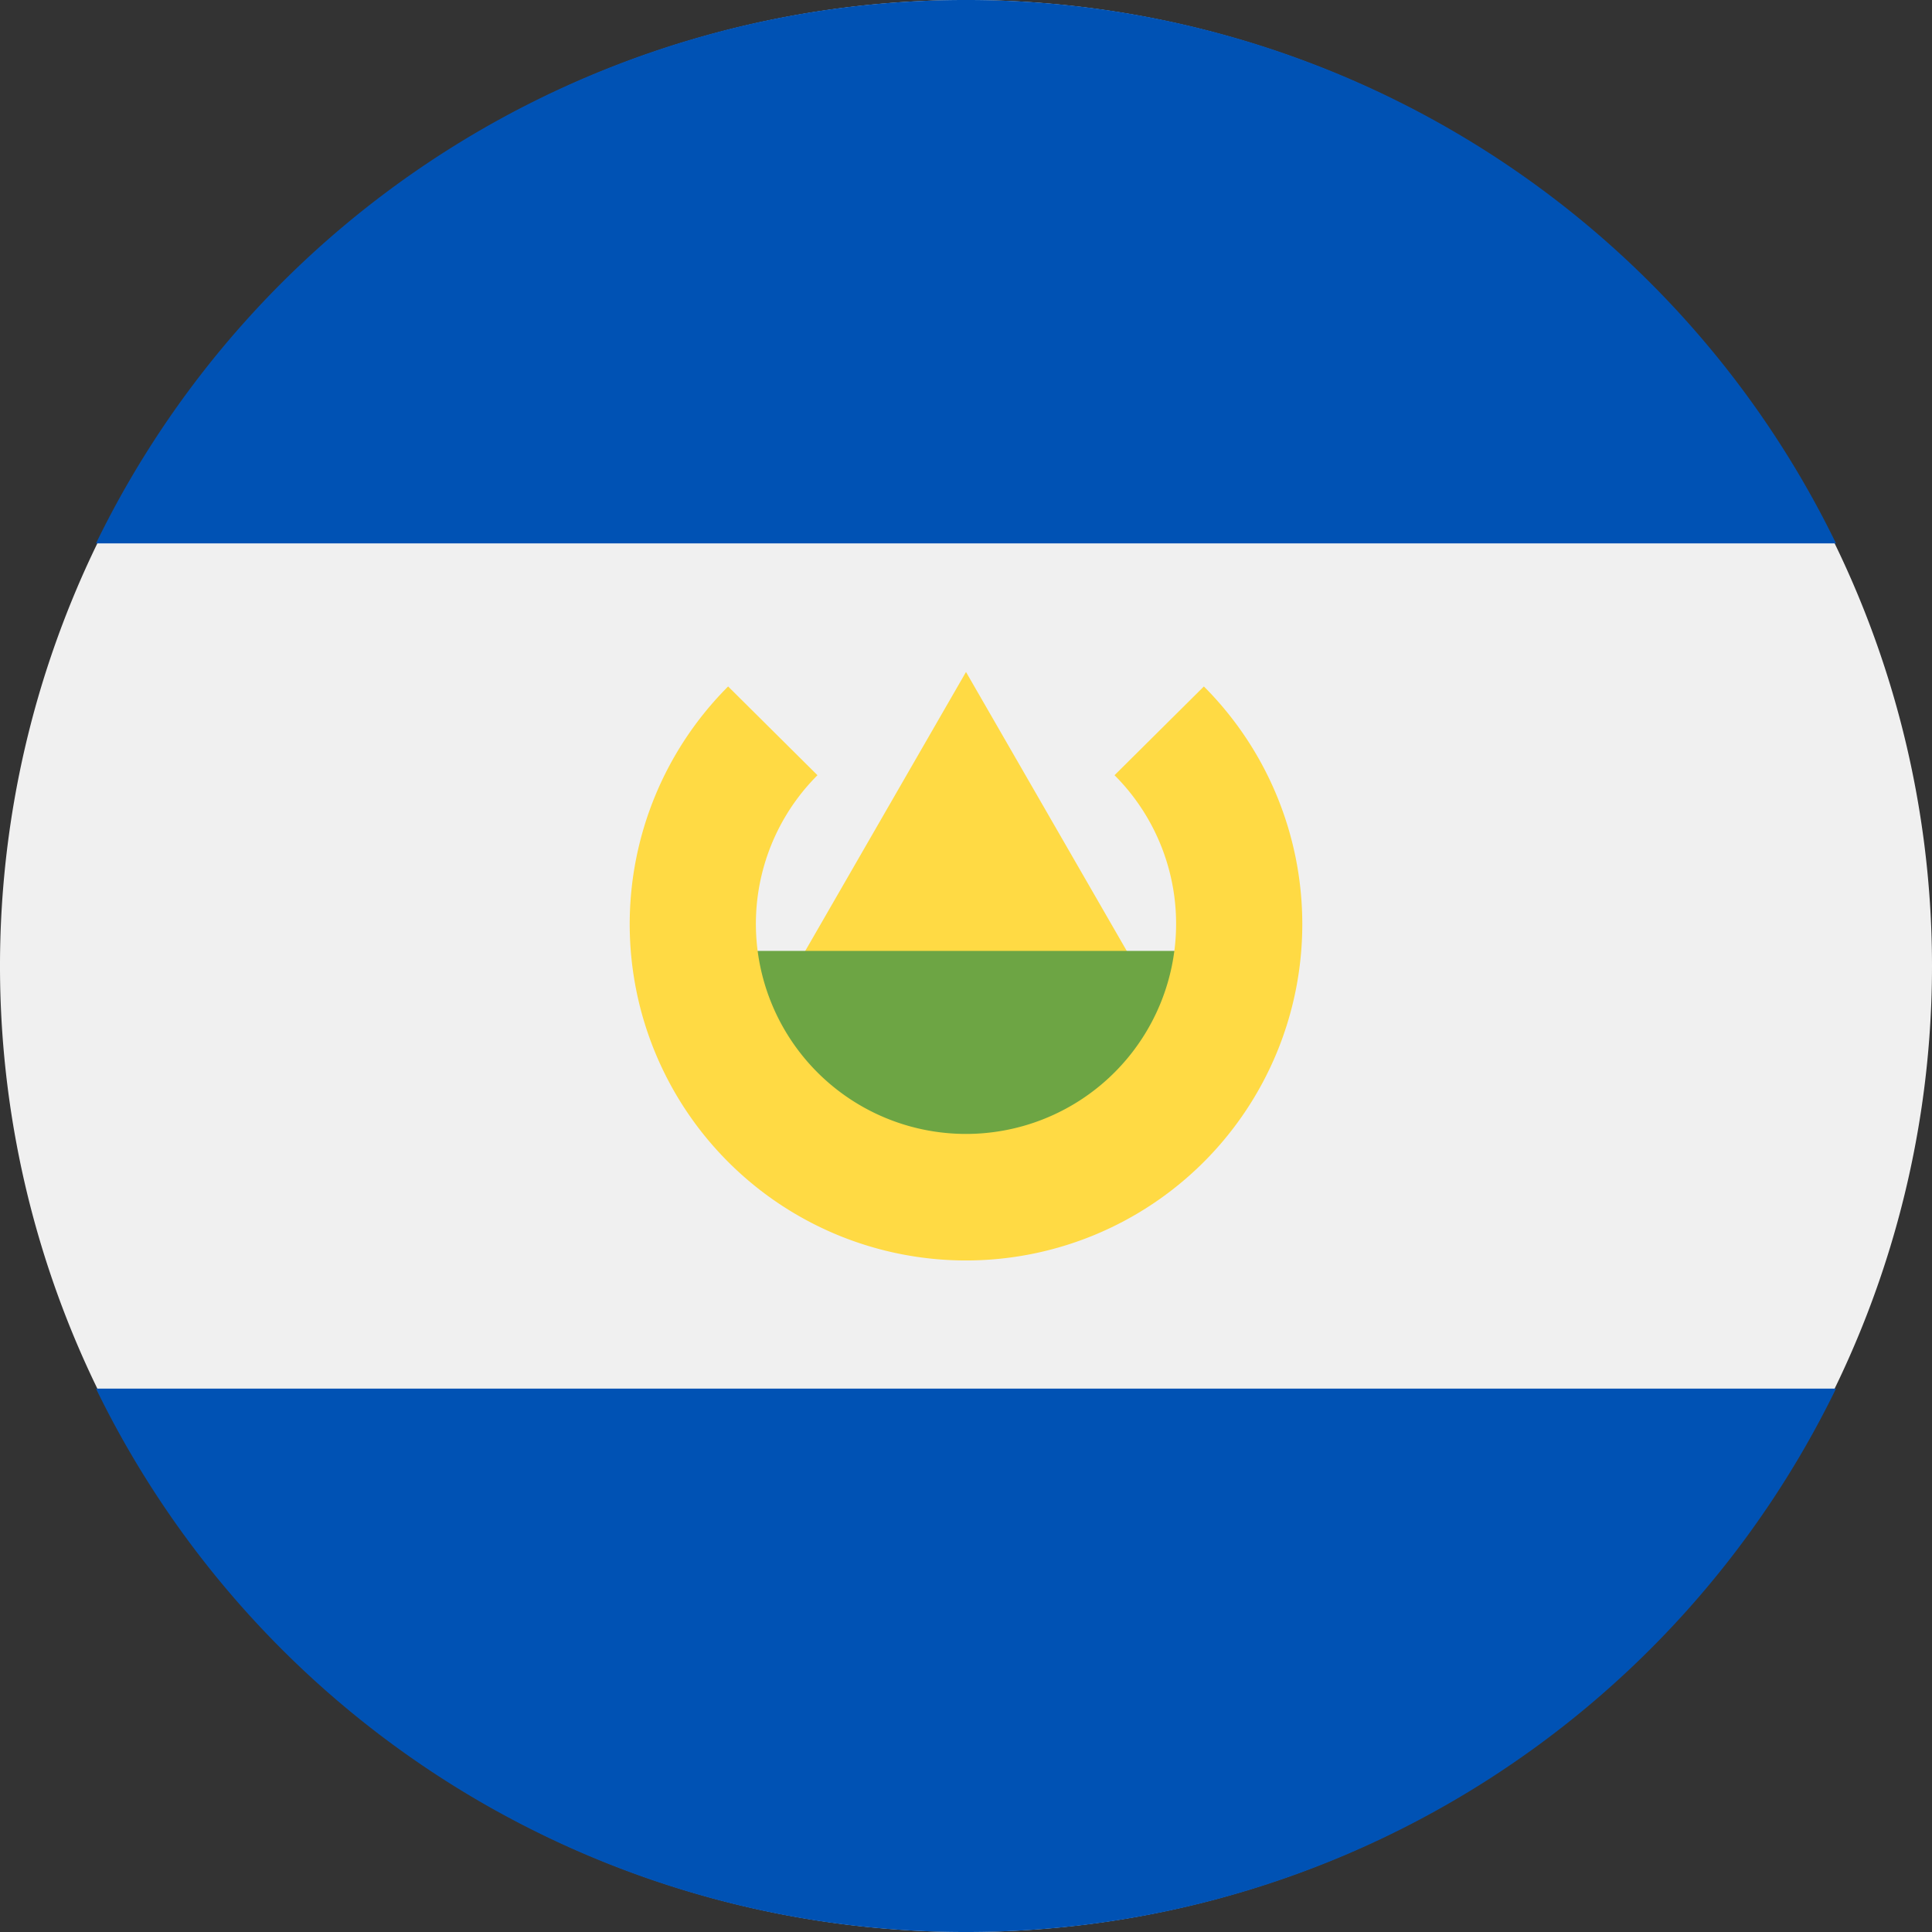 <svg xmlns="http://www.w3.org/2000/svg" viewBox="0 0 32 32"><rect x="0" y="0" width="32" height="32" fill="#333333" stroke="none"/><defs><style>.cls-1{fill:#f0f0f0;}.cls-2{fill:#0052b4;}.cls-3{fill:#ffda44;}.cls-4{fill:#6da544;}</style></defs><title>sv</title><g id="Layer_2" data-name="Layer 2"><g id="sv"><path class="cls-1" d="M32,16A16,16,0,1,1,16,0,16,16,0,0,1,32,16Z"/><path class="cls-2" d="M16,0A16,16,0,0,0,1.59,9H30.41A16,16,0,0,0,16,0Z"/><path class="cls-2" d="M16,32a16,16,0,0,0,14.41-9H1.59A16,16,0,0,0,16,32Z"/><path class="cls-3" d="M12.79,16.7,16,11.13l3.21,5.57Z"/><path class="cls-4" d="M20.17,18.53,16,20.62l-4.17-2.09V15.75h8.34Z"/><path class="cls-3" d="M19.94,11.37l-1.48,1.47a3.48,3.48,0,1,1-4.92,0l-1.48-1.47a5.57,5.57,0,1,0,7.88,0Z"/></g></g></svg>